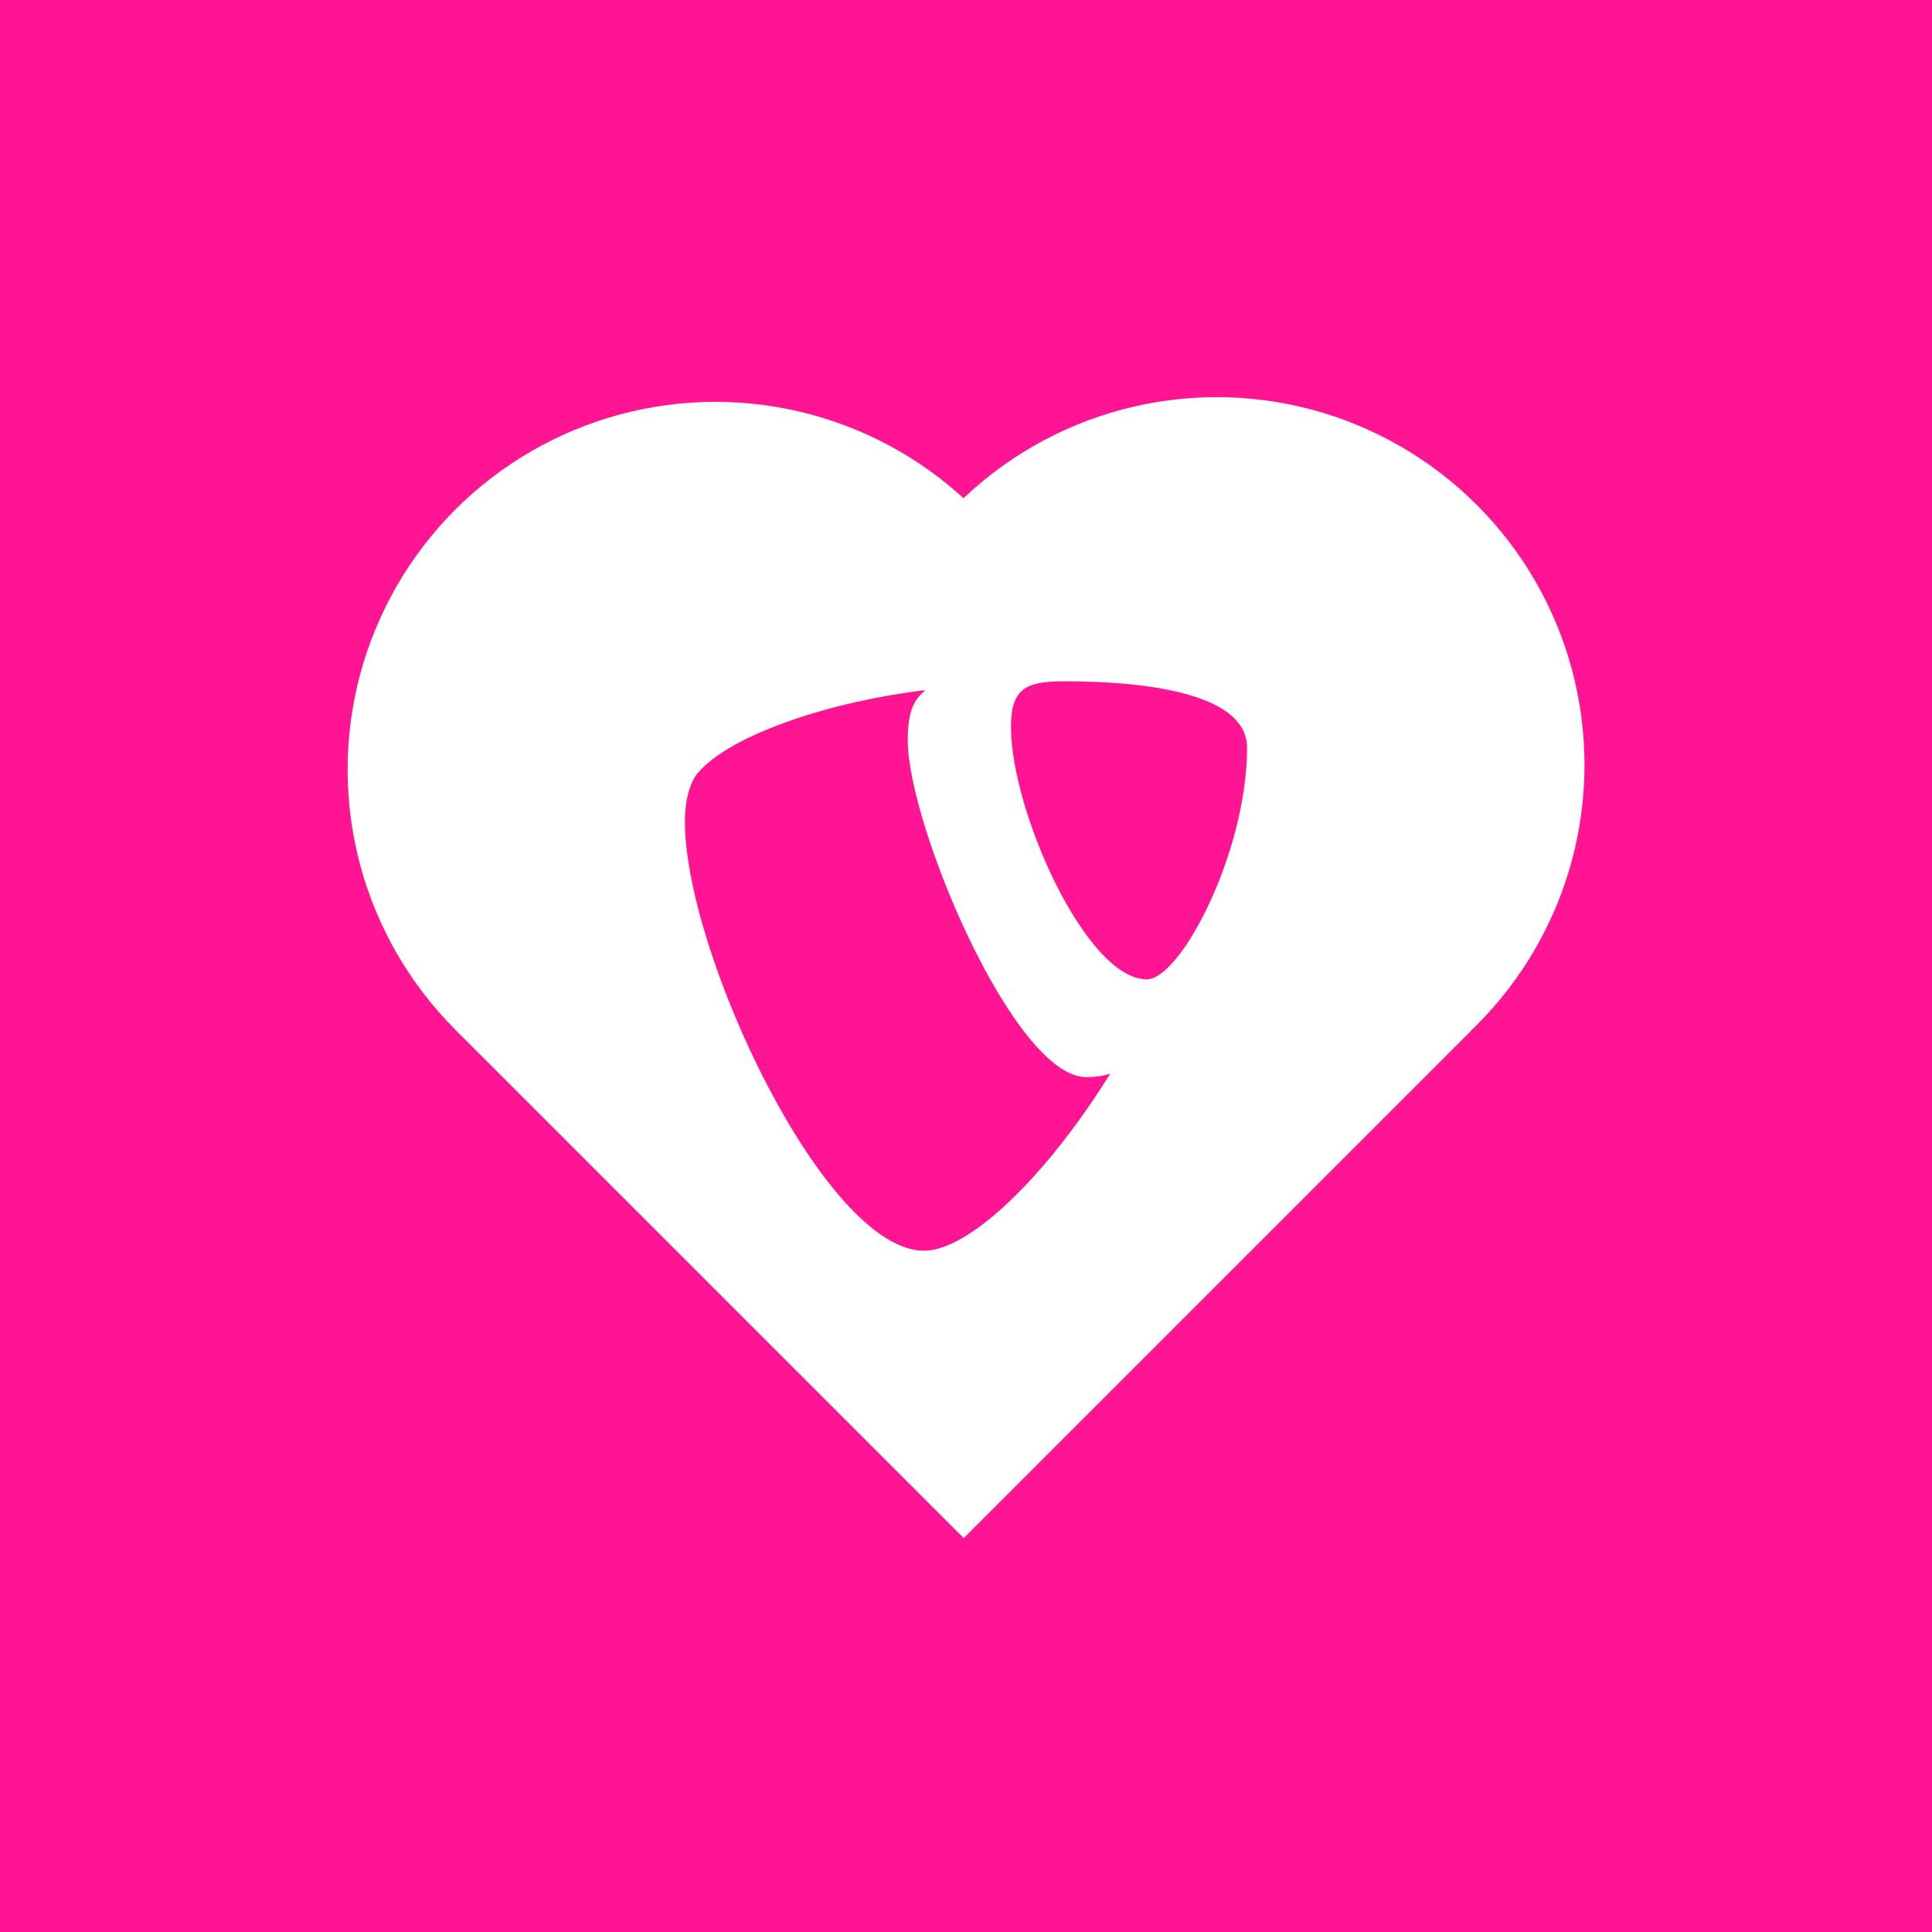 <svg xmlns="http://www.w3.org/2000/svg" width="32" height="32">
    <path d="M0 0h32v32H0z" fill="#ff1493" />
    <g transform="translate(15.606 .515) scale(.052)" fill="#fff">
        <path d="M6.846 156.772L168.47 318.396 6.846 480.02-154.78 318.396z" />
        <circle cx="-72.25" cy="235.242" r="117.143" />
        <circle cx="87.441" cy="233.742" r="117.143" />
    </g>
    <g fill="#ff1493">
        <path d="M18.39 17.784c-.14.041-.252.057-.398.057-1.198 0-2.957-4.187-2.957-5.58 0-.513.121-.684.293-.83-1.466.17-3.226.709-3.788 1.392-.122.172-.196.44-.196.783 0 2.174 2.322 7.11 3.96 7.11.757 0 2.035-1.245 3.085-2.932M17.625 11.284c1.515 0 3.03.245 3.03 1.1 0 1.735-1.1 3.837-1.661 3.837-1.002 0-2.249-2.786-2.249-4.18 0-.635.245-.757.88-.757" />
    </g>
</svg>
